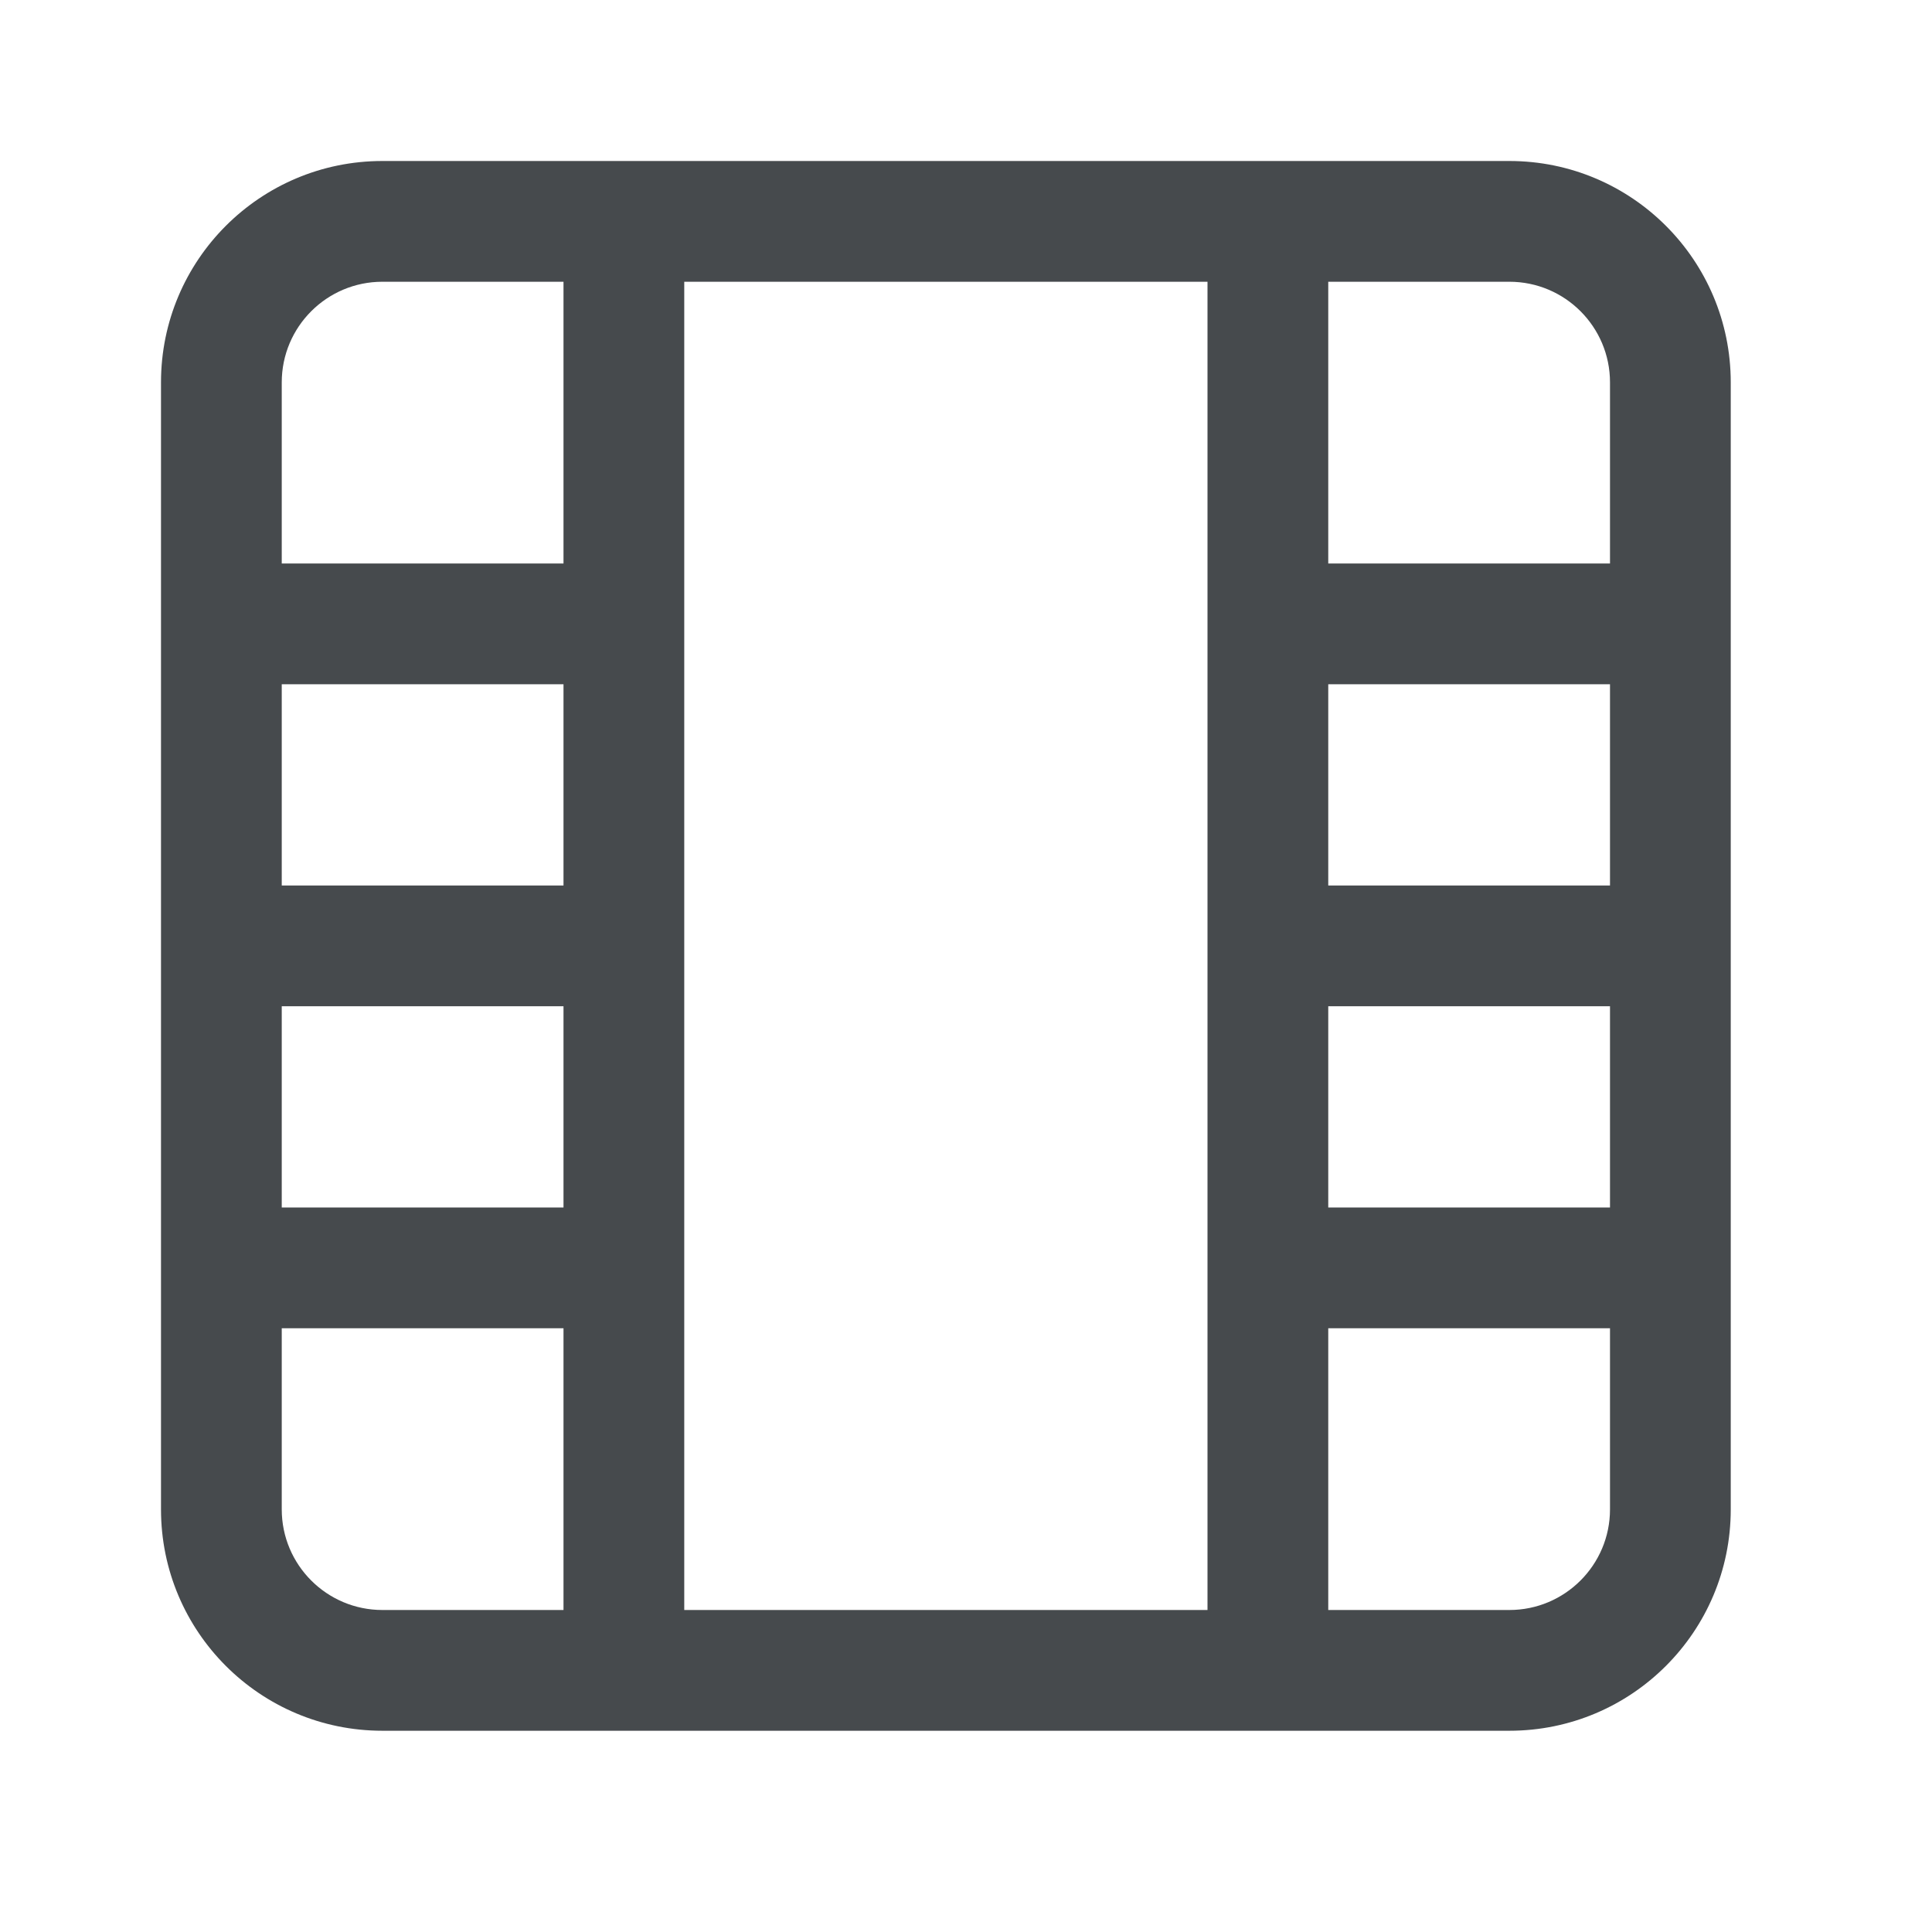 <svg width="24" height="24" viewBox="0 0 24 24" fill="none" xmlns="http://www.w3.org/2000/svg">
<path fill-rule="evenodd" clip-rule="evenodd" d="M4.75 3.5C4.06 3.5 3.5 4.06 3.5 4.75V18.75C3.5 19.44 4.06 20 4.75 20H18.75C19.44 20 20 19.44 20 18.75V4.75C20 4.06 19.44 3.5 18.75 3.5H4.75ZM2 4.75C2 3.231 3.231 2 4.75 2H18.75C20.269 2 21.5 3.231 21.5 4.75V18.75C21.5 20.269 20.269 21.5 18.75 21.5H4.75C3.231 21.5 2 20.269 2 18.75V4.75Z" fill="#464A4D"/>
<path fill-rule="evenodd" clip-rule="evenodd" d="M7 20.75V2.75H8.5V20.75H7Z" fill="#464A4D"/>
<path fill-rule="evenodd" clip-rule="evenodd" d="M7.75 8.5H2.75V7H7.75V8.5Z" fill="#464A4D"/>
<path fill-rule="evenodd" clip-rule="evenodd" d="M7.75 12.5H2.75V11H7.75V12.5Z" fill="#464A4D"/>
<path fill-rule="evenodd" clip-rule="evenodd" d="M7.75 16.5H2.75V15H7.75V16.5Z" fill="#464A4D"/>
<path fill-rule="evenodd" clip-rule="evenodd" d="M16.5 2.75V20.75H15V2.75H16.5Z" fill="#464A4D"/>
<path fill-rule="evenodd" clip-rule="evenodd" d="M15.75 15H20.75V16.5H15.75V15Z" fill="#464A4D"/>
<path fill-rule="evenodd" clip-rule="evenodd" d="M15.75 11H20.75V12.5H15.75V11Z" fill="#464A4D"/>
<path fill-rule="evenodd" clip-rule="evenodd" d="M15.75 7H20.75V8.5H15.75V7Z" fill="#464A4D"/>
</svg>
